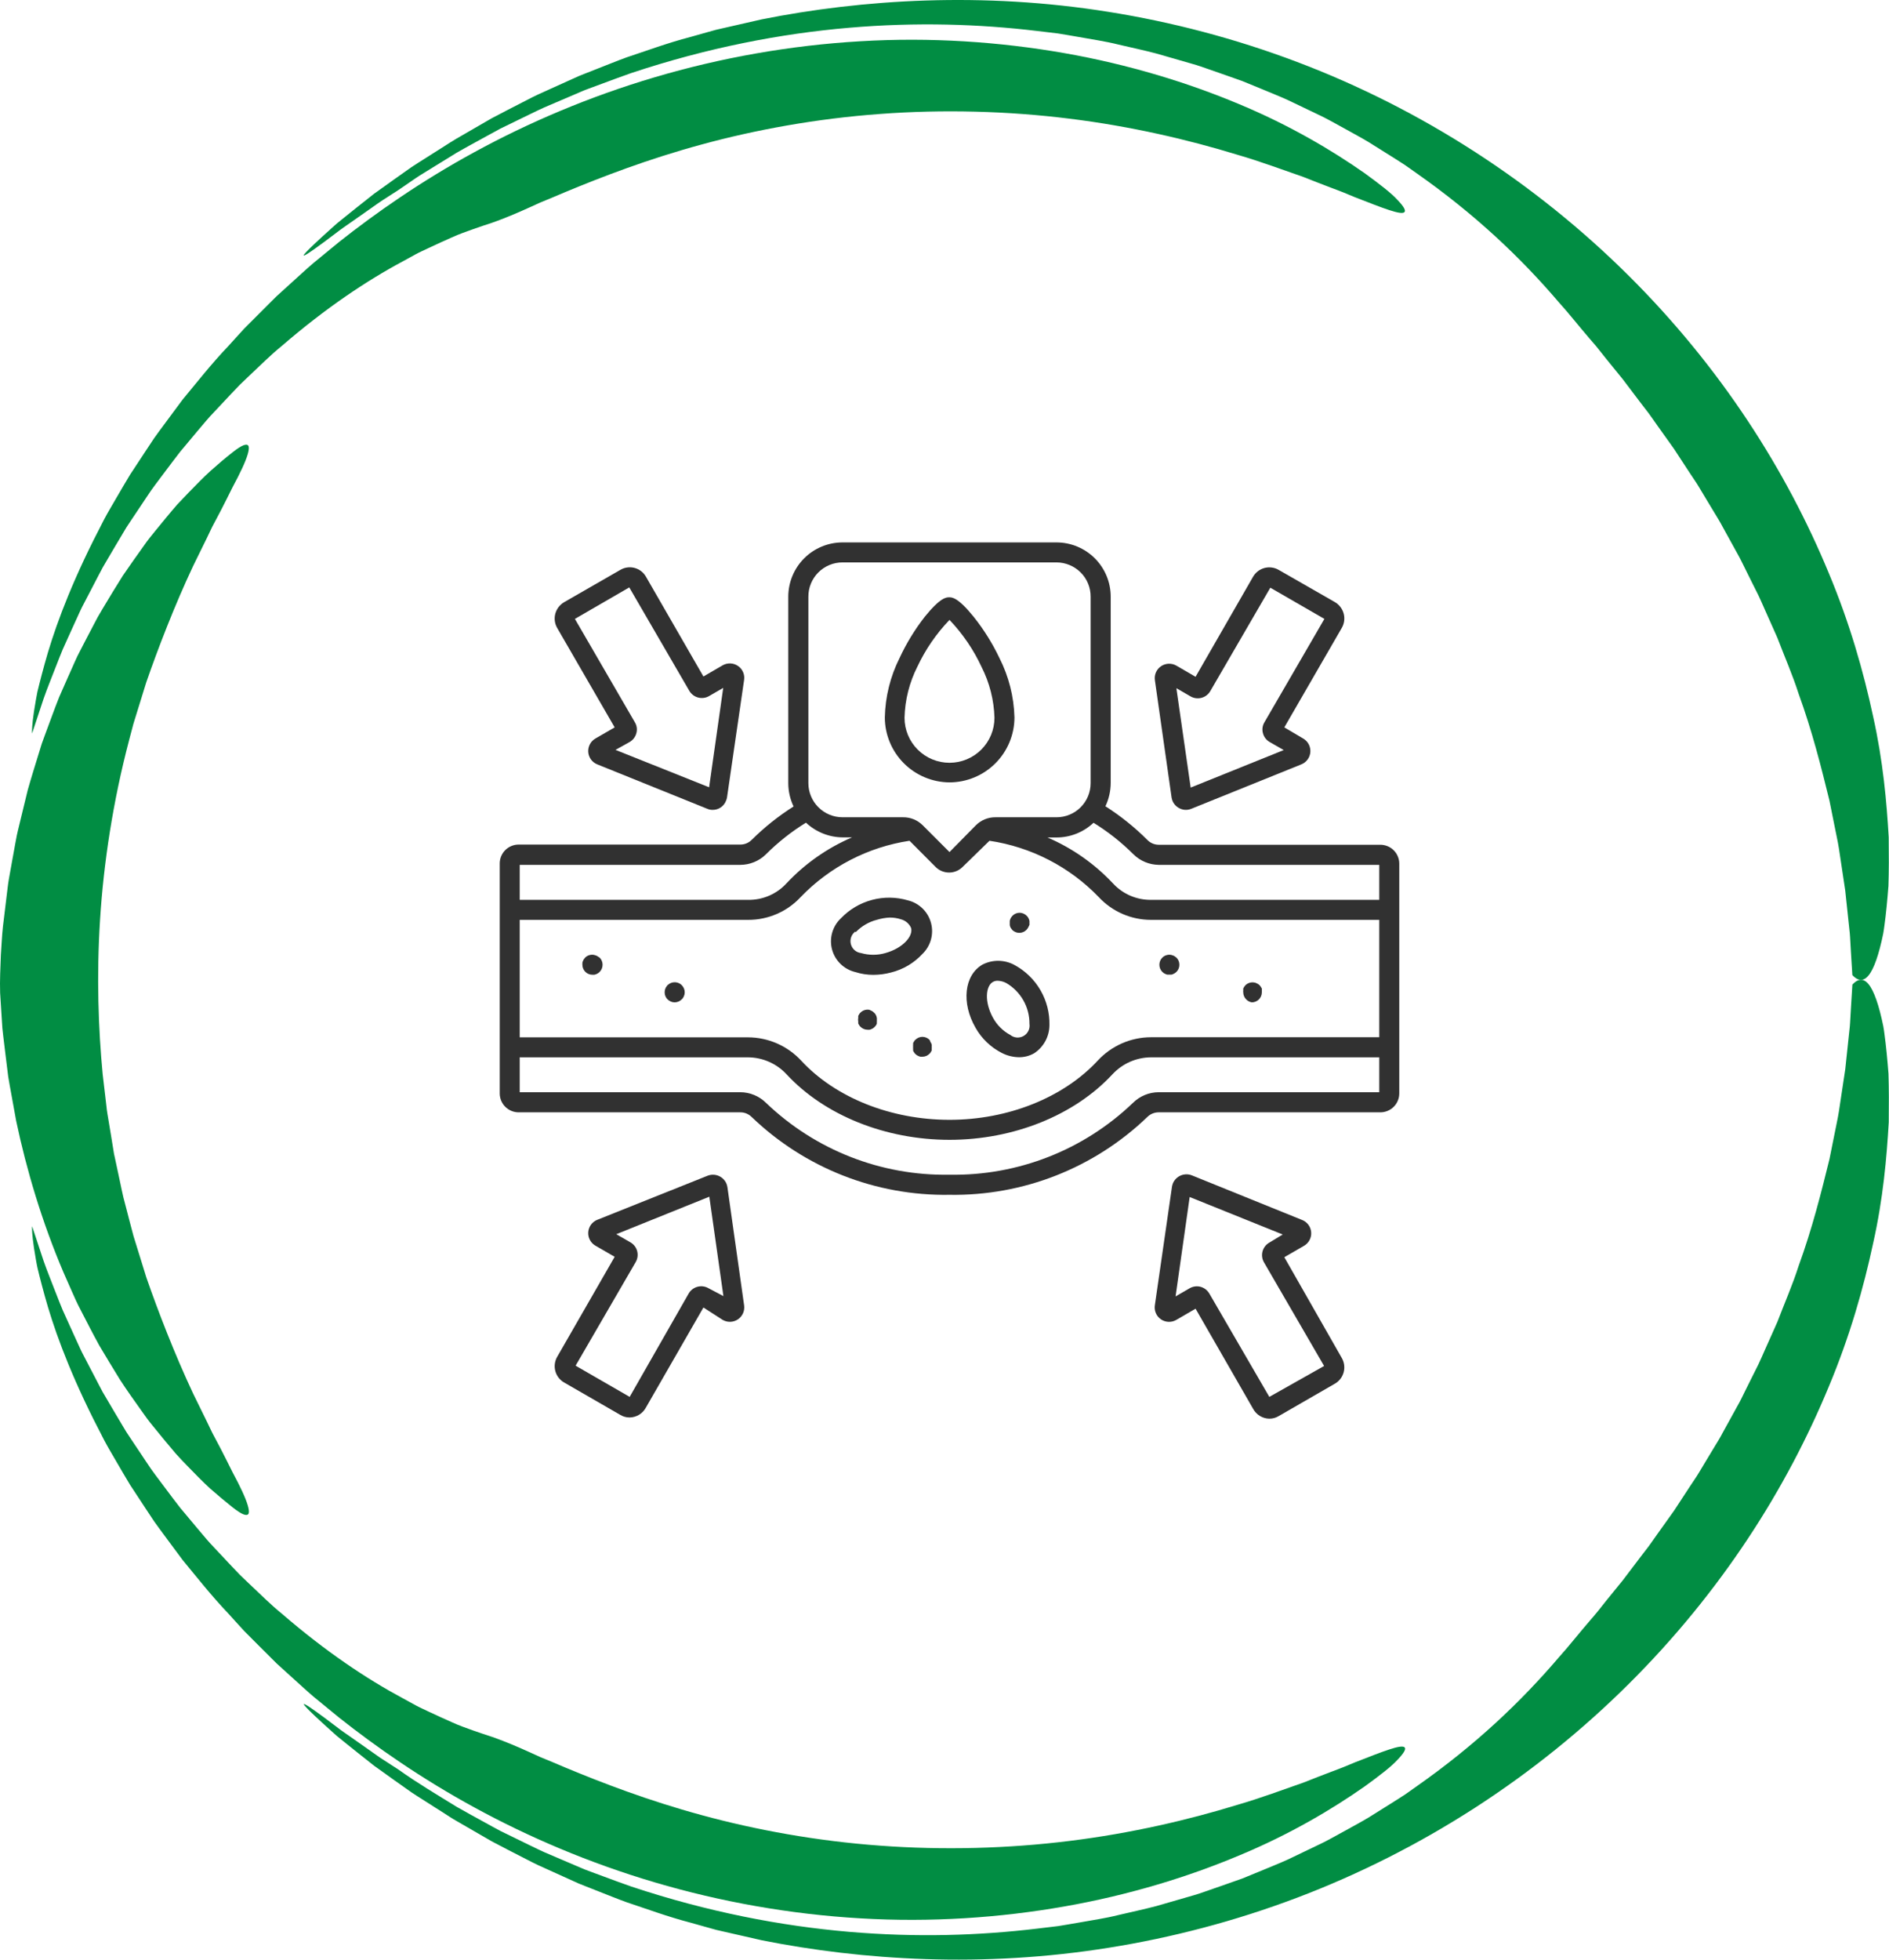 <svg xmlns="http://www.w3.org/2000/svg" fill="none" viewBox="0 0 189 196" height="196" width="189">
<g clip-path="url(#clip0_87_3509)">
<path fill="#018D43" d="M44.483 14.609C44.483 14.609 45.196 14.123 46.603 13.328C47.301 12.923 48.166 12.427 49.178 11.839C50.208 11.287 51.411 10.681 52.748 9.991C53.086 9.823 53.422 9.636 53.785 9.474C54.145 9.309 54.515 9.143 54.892 8.971C55.651 8.63 56.441 8.271 57.27 7.898C57.478 7.806 57.686 7.711 57.894 7.616C58.109 7.532 58.325 7.444 58.543 7.356C58.981 7.183 59.429 7.007 59.884 6.828C60.797 6.476 61.732 6.085 62.716 5.73C64.702 5.075 66.79 4.294 69.062 3.703C69.626 3.544 70.198 3.382 70.776 3.22C71.066 3.14 71.355 3.059 71.648 2.978C71.944 2.911 72.24 2.84 72.54 2.774C73.74 2.499 74.967 2.221 76.216 1.936C86.276 -0.07 98.358 -0.834 110.933 1.19C117.208 2.189 123.582 3.85 129.78 6.198C135.978 8.538 141.992 11.586 147.583 15.2C153.177 18.811 158.352 22.998 162.938 27.556C167.527 32.113 171.527 37.04 174.868 42.087C178.212 47.133 180.896 52.293 182.967 57.3C185.065 62.301 186.455 67.186 187.411 71.655C188.409 76.121 188.769 80.232 188.97 83.748C188.991 85.518 188.991 87.144 188.942 88.608C188.833 90.082 188.702 91.395 188.547 92.538C188.505 92.824 188.473 93.098 188.423 93.365C188.367 93.629 188.311 93.883 188.258 94.129C188.145 94.615 188.028 95.058 187.908 95.456C187.669 96.251 187.415 96.867 187.143 97.293C186.603 98.145 186.004 98.243 185.333 97.522C185.333 97.522 185.284 96.712 185.192 95.248C185.171 94.882 185.146 94.478 185.122 94.031C185.108 93.809 185.101 93.577 185.076 93.337C185.051 93.098 185.023 92.848 184.995 92.588C184.885 91.557 184.762 90.381 184.624 89.083C184.43 87.795 184.215 86.383 183.99 84.87C183.873 84.114 183.69 83.343 183.538 82.544C183.379 81.745 183.213 80.925 183.044 80.084C182.226 76.751 181.309 73.098 179.958 69.392C179.358 67.513 178.547 65.666 177.82 63.762C177.404 62.829 176.988 61.893 176.568 60.95C176.356 60.482 176.159 60.003 175.933 59.539L175.238 58.152L174.547 56.758C174.314 56.294 174.095 55.826 173.834 55.375C173.333 54.468 172.832 53.559 172.335 52.655C172.095 52.198 171.823 51.758 171.555 51.318C171.287 50.878 171.023 50.438 170.758 49.998C170.494 49.558 170.229 49.118 169.968 48.682C169.707 48.245 169.411 47.83 169.135 47.408C168.582 46.56 168.028 45.719 167.485 44.888C166.906 44.079 166.335 43.276 165.77 42.484C165.488 42.09 165.216 41.686 164.931 41.302C164.638 40.922 164.349 40.545 164.059 40.169C163.488 39.412 162.927 38.67 162.373 37.941C161.795 37.23 161.23 36.537 160.677 35.854C160.402 35.509 160.133 35.168 159.865 34.834C159.601 34.492 159.312 34.186 159.043 33.866C157.95 32.602 156.973 31.339 155.978 30.248C152.133 25.744 147.572 21.418 141.692 17.297C141.325 17.037 140.955 16.776 140.581 16.513C140.2 16.259 139.808 16.02 139.42 15.77C138.634 15.277 137.833 14.774 137.018 14.264C136.196 13.761 135.329 13.31 134.461 12.821C133.586 12.346 132.701 11.829 131.762 11.399C130.828 10.952 129.872 10.495 128.902 10.03C127.921 9.58 126.898 9.186 125.864 8.749C125.346 8.534 124.82 8.32 124.291 8.105C123.751 7.915 123.208 7.722 122.658 7.528C122.108 7.334 121.55 7.141 120.986 6.944C120.422 6.75 119.854 6.539 119.268 6.381C118.097 6.043 116.901 5.698 115.684 5.35C114.457 5.026 113.19 4.758 111.899 4.456C110.612 4.132 109.275 3.942 107.917 3.696C107.236 3.579 106.548 3.456 105.853 3.347C105.155 3.263 104.446 3.178 103.733 3.094C98.015 2.411 91.743 2.193 84.939 2.777C78.142 3.361 70.822 4.758 63.171 7.303C62.219 7.63 61.27 7.996 60.303 8.348C59.82 8.527 59.337 8.707 58.85 8.886C58.36 9.059 57.887 9.284 57.404 9.485C56.437 9.896 55.464 10.315 54.48 10.734C53.506 11.174 52.54 11.667 51.556 12.138C51.065 12.377 50.571 12.62 50.074 12.86C49.587 13.117 49.104 13.387 48.614 13.655C47.64 14.197 46.645 14.725 45.661 15.295C44.695 15.89 43.714 16.491 42.73 17.1C42.483 17.252 42.236 17.407 41.989 17.558C41.742 17.713 41.506 17.885 41.262 18.047C40.779 18.378 40.296 18.709 39.806 19.043C39.806 19.043 39.417 19.293 38.8 19.69C38.172 20.074 37.35 20.665 36.451 21.299C35.999 21.616 35.53 21.946 35.058 22.274C34.589 22.604 34.109 22.925 33.678 23.266C32.804 23.931 31.992 24.533 31.396 24.952C30.204 25.793 29.855 25.909 31.52 24.339C31.936 23.949 32.479 23.449 33.167 22.833C33.34 22.678 33.52 22.516 33.71 22.348C33.908 22.186 34.116 22.02 34.331 21.844C34.768 21.496 35.241 21.116 35.756 20.701C36.275 20.292 36.836 19.849 37.439 19.37C38.063 18.923 38.737 18.445 39.453 17.931C39.813 17.674 40.187 17.41 40.571 17.139C40.956 16.864 41.351 16.583 41.777 16.323C42.631 15.788 43.531 15.214 44.483 14.609Z"></path>
<path fill="#018D43" d="M22.85 34.608C22.85 34.608 23.096 34.334 23.566 33.817C23.802 33.56 24.091 33.239 24.437 32.863C24.797 32.501 25.213 32.085 25.679 31.617C26.148 31.149 26.666 30.632 27.234 30.065C27.375 29.924 27.52 29.78 27.668 29.632C27.823 29.491 27.979 29.347 28.141 29.203C28.462 28.911 28.797 28.608 29.142 28.295C29.837 27.672 30.564 26.989 31.365 26.303C32.18 25.634 33.04 24.927 33.943 24.188C37.605 21.292 42.148 18.11 47.485 15.207C52.812 12.297 58.928 9.668 65.5 7.729C72.068 5.782 79.084 4.53 86.075 4.128C93.067 3.706 100.026 4.178 106.478 5.311C112.933 6.444 118.877 8.274 123.964 10.41C129.064 12.532 133.276 15.042 136.511 17.304C138.112 18.469 139.216 19.325 139.837 20.011C140.472 20.672 140.677 21.063 140.518 21.218C140.19 21.538 138.44 20.848 135.541 19.715C135.181 19.567 134.807 19.409 134.412 19.247C134.02 19.082 133.597 18.941 133.167 18.772C132.302 18.445 131.378 18.086 130.398 17.695C128.401 17.009 126.196 16.171 123.745 15.46C118.87 13.968 113.145 12.627 107.014 11.871C100.891 11.104 94.365 10.924 88.04 11.399C81.712 11.86 75.595 12.979 70.209 14.45C64.816 15.911 60.163 17.713 56.572 19.205C55.676 19.588 54.84 19.937 54.071 20.25C53.316 20.591 52.632 20.908 52.014 21.176C50.783 21.71 49.831 22.07 49.249 22.274C48.656 22.464 48.021 22.678 47.344 22.918C46.67 23.164 45.937 23.407 45.203 23.748C44.462 24.075 43.676 24.431 42.85 24.822C42.441 25.019 42.004 25.205 41.584 25.437C41.16 25.67 40.73 25.905 40.286 26.148C36.705 28.066 32.61 30.787 28.208 34.587C27.072 35.506 26.014 36.576 24.864 37.653C24.578 37.924 24.292 38.198 24.003 38.476C23.721 38.761 23.449 39.057 23.167 39.352C22.606 39.947 22.038 40.553 21.46 41.168C20.867 41.777 20.324 42.442 19.759 43.111C19.195 43.783 18.624 44.469 18.042 45.163C17.481 45.873 16.938 46.62 16.37 47.366C15.816 48.122 15.213 48.868 14.691 49.685C14.151 50.491 13.604 51.311 13.047 52.145C12.909 52.352 12.768 52.564 12.631 52.775C12.5 52.993 12.373 53.208 12.243 53.426C11.982 53.862 11.72 54.306 11.456 54.749C11.191 55.196 10.927 55.643 10.662 56.097C10.528 56.322 10.398 56.551 10.264 56.78C10.14 57.015 10.017 57.248 9.893 57.483C9.399 58.43 8.899 59.391 8.391 60.366C8.126 60.851 7.907 61.358 7.675 61.865C7.442 62.372 7.209 62.886 6.976 63.399C6.743 63.917 6.507 64.438 6.271 64.962C6.045 65.49 5.844 66.032 5.629 66.574C5.212 67.661 4.754 68.756 4.359 69.889C3.981 71.029 3.6 72.183 3.212 73.355C3.212 73.355 3.166 73.074 3.279 72.06C3.336 71.553 3.438 70.86 3.604 69.927C3.646 69.695 3.689 69.445 3.745 69.181C3.808 68.921 3.879 68.643 3.95 68.351C4.098 67.763 4.271 67.112 4.472 66.384C5.269 63.477 6.669 59.419 9.35 54.038C9.692 53.37 10.045 52.676 10.415 51.955C10.789 51.24 11.227 50.529 11.657 49.776C12.094 49.03 12.539 48.256 13.019 47.468C13.527 46.697 14.049 45.898 14.592 45.078C14.864 44.67 15.142 44.251 15.421 43.829C15.71 43.41 16.024 43.002 16.331 42.58C16.955 41.738 17.597 40.873 18.26 39.979C19.682 38.269 21.128 36.41 22.85 34.608Z"></path>
<path fill="#018D43" d="M39.83 176.96C41.753 178.333 43.749 179.512 45.682 180.705C46.667 181.272 47.658 181.803 48.631 182.341C49.122 182.609 49.601 182.88 50.092 183.137C50.586 183.38 51.079 183.619 51.57 183.858C52.554 184.33 53.517 184.822 54.49 185.262C55.475 185.681 56.448 186.1 57.415 186.512C57.901 186.709 58.371 186.937 58.861 187.11C59.348 187.289 59.831 187.469 60.314 187.648C61.281 188 62.23 188.366 63.182 188.69C70.829 191.231 78.149 192.628 84.943 193.212C91.744 193.796 98.016 193.578 103.733 192.896C104.45 192.811 105.155 192.727 105.853 192.642C106.552 192.533 107.236 192.41 107.917 192.294C109.275 192.047 110.612 191.861 111.899 191.534C113.19 191.231 114.457 190.963 115.684 190.64C116.905 190.288 118.097 189.943 119.268 189.605C119.854 189.447 120.422 189.236 120.986 189.042C121.551 188.845 122.108 188.651 122.658 188.458C123.208 188.264 123.755 188.071 124.295 187.881C124.824 187.662 125.35 187.448 125.868 187.237C126.902 186.8 127.928 186.406 128.909 185.956C129.879 185.491 130.835 185.034 131.769 184.583C132.711 184.154 133.593 183.636 134.472 183.161C135.343 182.672 136.211 182.222 137.032 181.718C137.847 181.208 138.648 180.705 139.435 180.212C139.826 179.962 140.218 179.723 140.595 179.47C140.969 179.206 141.339 178.945 141.706 178.685C147.587 174.56 152.151 170.232 155.992 165.731C156.984 164.636 157.961 163.373 159.054 162.113C159.322 161.793 159.612 161.483 159.873 161.145C160.141 160.811 160.409 160.469 160.684 160.124C161.238 159.445 161.802 158.748 162.377 158.041C162.927 157.313 163.492 156.57 164.063 155.817C164.352 155.444 164.642 155.064 164.934 154.684C165.22 154.297 165.488 153.895 165.774 153.501C166.338 152.709 166.91 151.911 167.488 151.101C168.032 150.271 168.585 149.43 169.139 148.581C169.414 148.156 169.711 147.744 169.972 147.307C170.233 146.871 170.497 146.431 170.762 145.991C171.026 145.551 171.294 145.115 171.559 144.672C171.827 144.232 172.102 143.795 172.339 143.334C172.836 142.43 173.337 141.522 173.838 140.614C174.099 140.167 174.321 139.695 174.55 139.231L175.242 137.837L175.937 136.451C176.162 135.986 176.36 135.507 176.571 135.039C176.991 134.1 177.407 133.16 177.824 132.231C178.55 130.327 179.365 128.48 179.961 126.6C181.312 122.898 182.229 119.242 183.048 115.912C183.217 115.071 183.379 114.251 183.542 113.452C183.693 112.654 183.877 111.883 183.993 111.126C184.222 109.613 184.434 108.202 184.628 106.914C184.766 105.615 184.889 104.44 184.998 103.409C185.027 103.152 185.055 102.902 185.08 102.659C185.104 102.42 185.108 102.187 185.125 101.966C185.15 101.522 185.175 101.114 185.196 100.748C185.288 99.284 185.337 98.475 185.337 98.475C186.004 97.757 186.607 97.852 187.147 98.703C187.415 99.129 187.672 99.745 187.912 100.54C188.032 100.938 188.148 101.382 188.261 101.867C188.314 102.11 188.371 102.367 188.427 102.631C188.48 102.895 188.512 103.169 188.551 103.458C188.706 104.602 188.836 105.914 188.946 107.385C188.995 108.853 188.992 110.475 188.974 112.245C188.773 115.761 188.417 119.872 187.415 124.337C186.459 128.807 185.069 133.692 182.974 138.689C180.903 143.697 178.219 148.856 174.875 153.902C171.534 158.949 167.538 163.876 162.948 168.433C158.363 172.994 153.192 177.179 147.594 180.793C141.999 184.407 135.988 187.451 129.791 189.795C123.593 192.142 117.222 193.804 110.947 194.803C98.372 196.827 86.29 196.066 76.23 194.06C74.978 193.775 73.75 193.494 72.554 193.223C72.255 193.152 71.958 193.086 71.662 193.019C71.369 192.938 71.08 192.857 70.791 192.776C70.212 192.614 69.641 192.452 69.076 192.294C66.805 191.703 64.72 190.925 62.73 190.267C61.746 189.915 60.812 189.524 59.898 189.172C59.443 188.993 58.995 188.817 58.558 188.644C58.339 188.556 58.12 188.472 57.908 188.384C57.697 188.289 57.489 188.194 57.284 188.102C56.459 187.729 55.665 187.37 54.91 187.029C54.533 186.857 54.162 186.688 53.803 186.526C53.439 186.364 53.104 186.174 52.766 186.008C51.429 185.319 50.226 184.713 49.196 184.161C48.183 183.577 47.319 183.077 46.621 182.672C45.926 182.264 45.379 181.965 45.03 181.736C44.677 181.511 44.497 181.391 44.497 181.391C43.545 180.786 42.645 180.212 41.799 179.674C41.372 179.41 40.973 179.132 40.589 178.854C40.204 178.579 39.83 178.315 39.471 178.062C38.751 177.548 38.081 177.07 37.453 176.619C36.85 176.141 36.289 175.701 35.77 175.289C35.255 174.877 34.779 174.493 34.345 174.145C34.127 173.969 33.922 173.8 33.724 173.642C33.534 173.473 33.354 173.311 33.181 173.156C32.493 172.54 31.95 172.041 31.534 171.65C29.869 170.08 30.218 170.197 31.414 171.038C32.014 171.46 32.821 172.062 33.7 172.73C34.13 173.072 34.61 173.392 35.083 173.723C35.552 174.054 36.024 174.384 36.476 174.701C36.927 175.018 37.358 175.324 37.753 175.602C38.144 175.887 38.522 176.105 38.829 176.313C39.442 176.707 39.83 176.96 39.83 176.96Z"></path>
<path fill="#018D43" d="M49.259 173.723C49.841 173.927 50.794 174.286 52.028 174.821C52.645 175.088 53.33 175.405 54.085 175.747C54.854 176.06 55.693 176.408 56.586 176.792C60.176 178.284 64.829 180.086 70.223 181.546C75.609 183.017 81.729 184.136 88.057 184.594C94.382 185.065 100.908 184.886 107.031 184.119C113.162 183.362 118.891 182.021 123.762 180.526C126.214 179.815 128.418 178.977 130.415 178.287C131.395 177.897 132.32 177.538 133.184 177.211C133.614 177.042 134.037 176.901 134.429 176.735C134.821 176.57 135.198 176.415 135.558 176.267C138.457 175.134 140.207 174.444 140.535 174.765C140.697 174.92 140.489 175.31 139.858 175.972C139.237 176.658 138.136 177.517 136.531 178.678C133.3 180.941 129.092 183.454 123.988 185.572C118.901 187.712 112.961 189.542 106.502 190.675C100.051 191.812 93.095 192.283 86.1 191.865C79.105 191.463 72.089 190.214 65.521 188.268C58.945 186.332 52.832 183.704 47.502 180.793C42.165 177.89 37.619 174.708 33.957 171.812C33.054 171.073 32.193 170.366 31.375 169.697C30.571 169.014 29.848 168.328 29.149 167.705C28.803 167.392 28.468 167.089 28.147 166.797C27.985 166.649 27.83 166.509 27.675 166.368C27.527 166.22 27.382 166.076 27.241 165.935C26.673 165.368 26.154 164.851 25.685 164.383C25.22 163.915 24.803 163.5 24.444 163.137C24.101 162.761 23.809 162.44 23.572 162.183C23.103 161.666 22.856 161.392 22.856 161.392C21.135 159.586 19.685 157.732 18.267 156.018C17.604 155.124 16.962 154.258 16.337 153.417C16.031 152.995 15.717 152.583 15.428 152.168C15.145 151.745 14.87 151.327 14.598 150.918C14.059 150.095 13.533 149.3 13.025 148.525C12.542 147.737 12.101 146.963 11.664 146.217C11.233 145.467 10.796 144.753 10.422 144.038C10.055 143.32 9.699 142.627 9.357 141.955C6.672 136.571 5.276 132.516 4.478 129.613C4.277 128.885 4.104 128.233 3.956 127.646C3.882 127.354 3.815 127.076 3.752 126.815C3.692 126.555 3.653 126.305 3.607 126.069C3.441 125.137 3.342 124.447 3.283 123.94C3.166 122.926 3.215 122.648 3.215 122.648C3.603 123.82 3.984 124.975 4.362 126.115C4.761 127.248 5.216 128.343 5.632 129.43C5.847 129.972 6.048 130.514 6.277 131.042C6.514 131.566 6.75 132.087 6.983 132.601C7.216 133.115 7.448 133.628 7.681 134.135C7.914 134.642 8.133 135.149 8.397 135.634C8.905 136.609 9.406 137.57 9.9 138.517C10.023 138.752 10.147 138.988 10.27 139.22C10.404 139.449 10.538 139.678 10.672 139.903C10.941 140.354 11.205 140.804 11.466 141.251C11.731 141.695 11.992 142.134 12.253 142.574C12.383 142.793 12.514 143.011 12.644 143.225C12.785 143.437 12.923 143.644 13.061 143.855C13.618 144.689 14.165 145.506 14.704 146.315C15.226 147.132 15.83 147.878 16.383 148.634C16.951 149.384 17.491 150.127 18.055 150.837C18.637 151.531 19.209 152.217 19.773 152.889C20.338 153.558 20.881 154.223 21.474 154.832C22.052 155.448 22.62 156.053 23.181 156.648C23.463 156.943 23.735 157.239 24.017 157.524C24.306 157.802 24.592 158.077 24.878 158.348C26.027 159.424 27.086 160.494 28.221 161.413C32.624 165.214 36.719 167.934 40.299 169.852C40.744 170.095 41.178 170.33 41.597 170.563C42.017 170.792 42.455 170.978 42.864 171.179C43.693 171.566 44.476 171.925 45.217 172.252C45.947 172.593 46.688 172.836 47.358 173.083C48.032 173.318 48.663 173.533 49.259 173.723Z"></path>
<path fill="#018D43" d="M23.262 45.243C23.756 44.852 24.13 44.616 24.391 44.521C24.662 44.43 24.818 44.476 24.874 44.634C24.98 44.944 24.74 45.746 24.218 46.858C23.96 47.414 23.636 48.055 23.255 48.755C22.899 49.469 22.511 50.261 22.077 51.095C21.858 51.511 21.632 51.936 21.399 52.376C21.16 52.809 20.959 53.281 20.729 53.745C20.274 54.674 19.802 55.639 19.318 56.62C17.456 60.576 15.791 64.905 14.63 68.255C14.105 69.948 13.66 71.38 13.35 72.39C13.082 73.411 12.923 74.005 12.923 74.005C11.315 80.111 10.373 86.245 10.013 91.964C9.646 97.683 9.847 102.976 10.274 107.442C10.405 108.557 10.531 109.624 10.648 110.634C10.694 111.14 10.789 111.63 10.867 112.105C10.944 112.58 11.022 113.041 11.096 113.488C11.17 113.935 11.241 114.367 11.307 114.783C11.343 114.99 11.374 115.195 11.406 115.395C11.449 115.592 11.491 115.789 11.533 115.979C11.695 116.743 11.847 117.443 11.981 118.073C12.119 118.703 12.225 119.27 12.345 119.755C12.472 120.238 12.581 120.649 12.666 120.984C12.838 121.649 12.93 122.004 12.93 122.004C12.93 122.004 13.085 122.599 13.357 123.62C13.671 124.63 14.115 126.062 14.637 127.751C15.798 131.098 17.466 135.427 19.325 139.382C19.805 140.364 20.281 141.328 20.736 142.257C20.969 142.722 21.167 143.193 21.41 143.626C21.643 144.066 21.869 144.492 22.087 144.907C22.521 145.738 22.909 146.53 23.265 147.244C23.643 147.944 23.968 148.581 24.225 149.137C24.744 150.25 24.987 151.052 24.881 151.362C24.825 151.52 24.666 151.562 24.394 151.474C24.13 151.379 23.759 151.143 23.265 150.753C22.542 150.179 21.791 149.549 21.015 148.87C20.26 148.177 19.519 147.41 18.74 146.611C18.355 146.206 17.953 145.801 17.572 145.368C17.202 144.928 16.824 144.478 16.443 144.024C16.066 143.563 15.685 143.095 15.297 142.62C15.107 142.381 14.905 142.145 14.726 141.895C14.546 141.645 14.362 141.392 14.182 141.138C13.463 140.118 12.704 139.076 11.999 137.982C11.315 136.876 10.63 135.74 9.942 134.585C9.297 133.414 8.683 132.21 8.059 130.999C7.734 130.398 7.463 129.775 7.187 129.152L6.359 127.276C4.21 122.244 2.644 116.986 1.621 112.122C1.399 110.898 1.184 109.708 0.972 108.554C0.923 108.265 0.866 107.98 0.824 107.695C0.789 107.41 0.753 107.125 0.718 106.847C0.648 106.284 0.581 105.735 0.514 105.193C0.45 104.651 0.387 104.123 0.323 103.609C0.295 103.352 0.26 103.095 0.238 102.842C0.221 102.589 0.203 102.339 0.189 102.092C0.126 101.107 0.066 100.174 0.013 99.305C-0.03 98.038 0.044 96.775 0.087 95.508C0.154 94.611 0.185 93.657 0.295 92.661C0.415 91.665 0.542 90.623 0.672 89.539C0.746 88.997 0.792 88.445 0.894 87.889C0.993 87.333 1.096 86.766 1.198 86.192C1.304 85.619 1.409 85.038 1.515 84.447C1.568 84.151 1.625 83.856 1.681 83.56C1.741 83.264 1.819 82.965 1.889 82.666C2.178 81.477 2.475 80.256 2.775 79.017C3.12 77.789 3.512 76.553 3.893 75.308C3.988 74.998 4.087 74.685 4.182 74.371C4.288 74.062 4.408 73.752 4.521 73.442C4.75 72.826 4.979 72.204 5.209 71.584C5.445 70.965 5.664 70.342 5.918 69.726C6.186 69.117 6.454 68.508 6.722 67.9L7.533 66.08C7.664 65.778 7.812 65.478 7.967 65.186L8.422 64.303C8.725 63.719 9.032 63.135 9.336 62.554L9.794 61.688C9.953 61.403 10.126 61.125 10.288 60.847C10.958 59.731 11.618 58.633 12.292 57.571C13.008 56.529 13.724 55.512 14.429 54.53C14.771 54.034 15.156 53.566 15.53 53.105C15.904 52.647 16.274 52.197 16.641 51.75C17.011 51.306 17.371 50.873 17.738 50.455C18.122 50.05 18.503 49.652 18.877 49.258C19.636 48.487 20.348 47.741 21.089 47.073C21.83 46.411 22.556 45.799 23.262 45.243Z"></path>
</g>
<path fill="#313131" d="M85.57 97.22C86.155 97.407 86.766 97.502 87.38 97.5C87.985 97.498 88.586 97.417 89.17 97.26C90.363 96.961 91.444 96.322 92.28 95.42C92.691 95.027 92.988 94.531 93.141 93.984C93.295 93.436 93.298 92.858 93.15 92.309C93.003 91.76 92.711 91.26 92.305 90.863C91.898 90.466 91.392 90.185 90.84 90.05C89.664 89.706 88.416 89.692 87.233 90.009C86.049 90.327 84.976 90.963 84.13 91.85C83.716 92.242 83.416 92.738 83.261 93.286C83.106 93.834 83.102 94.414 83.249 94.964C83.397 95.515 83.691 96.015 84.099 96.412C84.508 96.809 85.016 97.088 85.57 97.22ZM85.63 93.22C86.209 92.621 86.943 92.195 87.75 91.99C88.156 91.866 88.576 91.792 89 91.77C89.394 91.765 89.786 91.826 90.16 91.95C90.382 92.01 90.587 92.12 90.76 92.27C90.933 92.421 91.07 92.609 91.16 92.82C91.37 93.62 90.37 94.82 88.59 95.32C87.793 95.551 86.947 95.551 86.15 95.32C85.912 95.292 85.689 95.193 85.507 95.036C85.326 94.879 85.196 94.672 85.134 94.441C85.071 94.21 85.08 93.965 85.157 93.739C85.235 93.512 85.379 93.314 85.57 93.17L85.63 93.22Z"></path>
<path fill="#313131" d="M100.23 105.31C100.769 105.587 101.365 105.734 101.97 105.74C102.492 105.742 103.006 105.607 103.46 105.35C103.93 105.044 104.317 104.626 104.586 104.134C104.854 103.642 104.997 103.091 105 102.53C105.027 101.308 104.718 100.102 104.106 99.044C103.494 97.986 102.603 97.116 101.53 96.53C101.036 96.254 100.482 96.106 99.916 96.097C99.351 96.088 98.792 96.22 98.29 96.48C96.47 97.54 96.17 100.31 97.61 102.8C98.219 103.875 99.13 104.748 100.23 105.31ZM99.34 98.21C99.49 98.126 99.659 98.085 99.83 98.09C100.127 98.103 100.417 98.181 100.68 98.32C101.392 98.736 101.981 99.332 102.389 100.048C102.796 100.764 103.007 101.576 103 102.4C103.037 102.637 103.001 102.879 102.897 103.095C102.794 103.312 102.627 103.491 102.42 103.611C102.212 103.731 101.973 103.786 101.734 103.768C101.495 103.75 101.267 103.66 101.08 103.51C100.348 103.117 99.747 102.52 99.35 101.79C98.47 100.19 98.62 98.62 99.34 98.21Z"></path>
<path fill="#313131" d="M101.07 92.68C101.09 92.742 101.12 92.799 101.16 92.85L101.28 93.01C101.373 93.103 101.484 93.176 101.606 93.226C101.728 93.276 101.858 93.301 101.99 93.3C102.122 93.299 102.253 93.273 102.375 93.221C102.497 93.17 102.607 93.094 102.7 93C102.749 92.951 102.792 92.898 102.83 92.84L102.92 92.67L103 92.5C103.004 92.433 103.004 92.367 103 92.3C103.005 92.234 103.005 92.167 103 92.1L102.94 91.91L102.85 91.74C102.812 91.686 102.769 91.635 102.72 91.59C102.627 91.496 102.517 91.42 102.395 91.369C102.273 91.317 102.142 91.291 102.01 91.29C101.878 91.291 101.747 91.317 101.625 91.369C101.503 91.42 101.393 91.496 101.3 91.59L101.18 91.74C101.142 91.792 101.112 91.85 101.09 91.91C101.062 91.971 101.042 92.034 101.03 92.1C101.025 92.167 101.025 92.234 101.03 92.3C101.026 92.367 101.026 92.433 101.03 92.5C101.035 92.562 101.048 92.622 101.07 92.68Z"></path>
<path fill="#313131" d="M93.18 104.36C93.152 104.3 93.119 104.243 93.08 104.19C93.069 104.121 93.041 104.056 93 104C92.907 103.905 92.797 103.83 92.675 103.779C92.553 103.727 92.422 103.701 92.29 103.7C92.157 103.701 92.027 103.727 91.905 103.779C91.783 103.83 91.672 103.905 91.58 104C91.529 104.041 91.488 104.092 91.46 104.15C91.421 104.203 91.387 104.26 91.36 104.32C91.354 104.383 91.354 104.447 91.36 104.51C91.35 104.573 91.35 104.637 91.36 104.7C91.35 104.766 91.35 104.834 91.36 104.9C91.355 104.963 91.355 105.027 91.36 105.09C91.387 105.15 91.421 105.207 91.46 105.26C91.491 105.316 91.532 105.367 91.58 105.41L91.73 105.54L91.91 105.63C91.968 105.654 92.028 105.674 92.09 105.69H92.29C92.422 105.689 92.553 105.663 92.675 105.611C92.797 105.56 92.907 105.484 93 105.39C93.048 105.347 93.089 105.296 93.12 105.24C93.159 105.187 93.192 105.13 93.22 105.07C93.224 105.007 93.224 104.943 93.22 104.88C93.23 104.814 93.23 104.746 93.22 104.68C93.23 104.617 93.23 104.553 93.22 104.49C93.209 104.446 93.196 104.402 93.18 104.36Z"></path>
<path fill="#313131" d="M116.44 97.33C116.497 97.366 116.557 97.396 116.62 97.42C116.677 97.449 116.737 97.469 116.8 97.48H117H117.2C117.263 97.469 117.323 97.449 117.38 97.42C117.44 97.396 117.497 97.366 117.55 97.33L117.71 97.2C117.803 97.106 117.876 96.996 117.926 96.874C117.976 96.752 118.001 96.621 118 96.49C118.001 96.358 117.976 96.228 117.926 96.106C117.876 95.984 117.803 95.873 117.71 95.78L117.55 95.66C117.499 95.62 117.441 95.59 117.38 95.57L117.2 95.51C117.038 95.476 116.87 95.483 116.711 95.53C116.552 95.577 116.407 95.663 116.29 95.78C116.197 95.873 116.124 95.984 116.074 96.106C116.024 96.228 115.999 96.358 116 96.49C115.999 96.621 116.024 96.752 116.074 96.874C116.124 96.996 116.197 97.106 116.29 97.2L116.44 97.33Z"></path>
<path fill="#313131" d="M125.25 100.25C125.515 100.25 125.77 100.145 125.957 99.957C126.145 99.769 126.25 99.515 126.25 99.25C126.255 99.187 126.255 99.123 126.25 99.06C126.255 98.997 126.255 98.933 126.25 98.87C126.189 98.752 126.115 98.641 126.03 98.54L125.88 98.42L125.7 98.33C125.64 98.299 125.576 98.279 125.51 98.27C125.349 98.238 125.183 98.246 125.026 98.293C124.869 98.34 124.726 98.425 124.61 98.54C124.561 98.589 124.518 98.642 124.48 98.7L124.39 98.87C124.385 98.933 124.385 98.997 124.39 99.06C124.38 99.123 124.38 99.187 124.39 99.25C124.391 99.382 124.417 99.513 124.469 99.635C124.52 99.757 124.596 99.867 124.69 99.96C124.841 100.114 125.037 100.216 125.25 100.25Z"></path>
<path fill="#313131" d="M68.43 98.86L68.34 98.69C68.302 98.632 68.259 98.579 68.21 98.53C68.094 98.415 67.951 98.33 67.794 98.283C67.637 98.236 67.471 98.228 67.31 98.26C67.244 98.269 67.18 98.29 67.12 98.32C67.059 98.34 67.001 98.37 66.95 98.41L66.79 98.53C66.745 98.579 66.705 98.633 66.67 98.69C66.631 98.741 66.6 98.799 66.58 98.86C66.551 98.92 66.531 98.984 66.52 99.05C66.495 99.179 66.495 99.311 66.52 99.44C66.531 99.506 66.551 99.57 66.58 99.63C66.6 99.691 66.631 99.749 66.67 99.8C66.702 99.856 66.743 99.907 66.79 99.95C66.883 100.044 66.993 100.12 67.115 100.171C67.237 100.223 67.368 100.249 67.5 100.25C67.632 100.249 67.763 100.223 67.885 100.171C68.007 100.12 68.118 100.044 68.21 99.95C68.261 99.907 68.305 99.856 68.34 99.8L68.43 99.63L68.49 99.44C68.516 99.311 68.516 99.179 68.49 99.05L68.43 98.86Z"></path>
<path fill="#313131" d="M59.81 95.66C59.759 95.62 59.701 95.59 59.64 95.57L59.45 95.51C59.288 95.476 59.12 95.483 58.961 95.53C58.802 95.577 58.657 95.663 58.54 95.78L58.42 95.94C58.38 95.991 58.35 96.049 58.33 96.11C58.301 96.17 58.281 96.234 58.27 96.3C58.265 96.363 58.265 96.427 58.27 96.49C58.27 96.755 58.375 97.01 58.563 97.197C58.75 97.385 59.005 97.49 59.27 97.49H59.47L59.66 97.43C59.719 97.406 59.776 97.376 59.83 97.34C59.892 97.3 59.949 97.253 60 97.2C60.093 97.106 60.166 96.996 60.216 96.874C60.265 96.752 60.291 96.621 60.29 96.49C60.291 96.358 60.265 96.228 60.216 96.106C60.166 95.984 60.093 95.873 60 95.78L59.81 95.66Z"></path>
<path fill="#313131" d="M87.68 101.61L87.59 101.44C87.555 101.383 87.511 101.333 87.46 101.29L87.31 101.16C87.255 101.12 87.194 101.09 87.13 101.07L87 101C86.837 100.967 86.668 100.976 86.509 101.025C86.35 101.074 86.206 101.161 86.09 101.28C86.039 101.32 85.998 101.372 85.97 101.43C85.931 101.483 85.897 101.54 85.87 101.6C85.865 101.663 85.865 101.727 85.87 101.79C85.844 101.919 85.844 102.051 85.87 102.18C85.865 102.243 85.865 102.307 85.87 102.37C85.897 102.43 85.931 102.487 85.97 102.54C86.002 102.596 86.042 102.647 86.09 102.69C86.182 102.784 86.293 102.86 86.415 102.911C86.537 102.963 86.668 102.989 86.8 102.99H87C87.062 102.979 87.123 102.959 87.18 102.93L87.36 102.84L87.51 102.71C87.558 102.664 87.602 102.614 87.64 102.56L87.73 102.39C87.734 102.327 87.734 102.263 87.73 102.2C87.74 102.134 87.74 102.066 87.73 102C87.74 101.937 87.74 101.873 87.73 101.81C87.718 101.742 87.702 101.675 87.68 101.61Z"></path>
<path fill="#313131" d="M61.5 72.75L59.58 73.86C59.344 73.994 59.151 74.192 59.023 74.431C58.895 74.67 58.837 74.941 58.855 75.212C58.874 75.482 58.969 75.742 59.129 75.961C59.289 76.18 59.508 76.35 59.76 76.45L70.76 80.89C70.93 80.965 71.114 81.002 71.3 81C71.59 81.003 71.873 80.918 72.113 80.755C72.352 80.592 72.536 80.36 72.64 80.09C72.688 79.985 72.722 79.874 72.74 79.76L74.45 68C74.49 67.732 74.453 67.458 74.343 67.21C74.234 66.962 74.055 66.751 73.83 66.6C73.604 66.448 73.34 66.362 73.067 66.353C72.795 66.345 72.525 66.413 72.29 66.55L70.38 67.66L64.63 57.68C64.508 57.465 64.344 57.276 64.148 57.125C63.952 56.974 63.727 56.863 63.488 56.8C63.249 56.736 62.999 56.721 62.754 56.756C62.509 56.79 62.273 56.873 62.06 57L56.44 60.23C56.008 60.484 55.692 60.897 55.56 61.38C55.496 61.619 55.48 61.869 55.513 62.114C55.545 62.359 55.626 62.596 55.75 62.81L61.5 72.75ZM62.96 58.75L68.96 69.08C69.055 69.247 69.183 69.394 69.336 69.512C69.488 69.629 69.663 69.715 69.849 69.764C70.035 69.814 70.229 69.826 70.42 69.799C70.611 69.773 70.794 69.708 70.96 69.61L72.36 68.8L70.95 78.74L61.58 75L63 74.21C63.331 74.017 63.572 73.7 63.67 73.33C63.721 73.148 63.733 72.957 63.708 72.769C63.682 72.582 63.618 72.402 63.52 72.24L57.52 61.9L62.96 58.75Z"></path>
<path fill="#313131" d="M117.22 79.76C117.24 79.872 117.27 79.983 117.31 80.09C117.381 80.267 117.487 80.428 117.621 80.563C117.755 80.699 117.914 80.806 118.09 80.88C118.269 80.96 118.463 81.001 118.66 81C118.845 80.997 119.028 80.96 119.2 80.89L130.2 76.45C130.452 76.35 130.671 76.18 130.831 75.961C130.991 75.742 131.086 75.482 131.105 75.212C131.123 74.941 131.065 74.671 130.937 74.431C130.809 74.192 130.616 73.994 130.38 73.86L128.5 72.75L134.25 62.8C134.374 62.586 134.455 62.349 134.487 62.104C134.52 61.859 134.504 61.609 134.44 61.37C134.308 60.887 133.992 60.474 133.56 60.22L127.94 57C127.726 56.875 127.49 56.794 127.244 56.761C126.999 56.728 126.75 56.744 126.511 56.808C126.272 56.872 126.048 56.983 125.852 57.135C125.656 57.286 125.492 57.475 125.37 57.69L119.62 67.69L117.71 66.58C117.474 66.443 117.205 66.375 116.933 66.384C116.66 66.392 116.396 66.478 116.17 66.63C115.944 66.781 115.766 66.992 115.657 67.24C115.547 67.488 115.51 67.762 115.55 68.03L117.22 79.76ZM119.1 69.64C119.265 69.738 119.449 69.803 119.64 69.829C119.831 69.856 120.025 69.844 120.211 69.795C120.397 69.745 120.572 69.659 120.724 69.542C120.877 69.424 121.005 69.278 121.1 69.11L127.1 58.78L132.51 61.9L126.51 72.24C126.412 72.402 126.348 72.582 126.322 72.77C126.297 72.957 126.309 73.148 126.36 73.33C126.407 73.514 126.491 73.687 126.606 73.838C126.721 73.989 126.865 74.116 127.03 74.21L128.44 75.02L119.13 78.77L117.7 68.83L119.1 69.64Z"></path>
<path fill="#313131" d="M72.78 118.73C72.759 118.618 72.729 118.507 72.69 118.4C72.543 118.045 72.263 117.761 71.91 117.61C71.557 117.458 71.158 117.451 70.8 117.59L59.76 122C59.508 122.1 59.289 122.27 59.129 122.489C58.969 122.708 58.874 122.968 58.855 123.238C58.836 123.509 58.894 123.78 59.023 124.019C59.151 124.258 59.344 124.456 59.58 124.59L61.5 125.7L55.75 135.7C55.626 135.914 55.546 136.15 55.514 136.395C55.481 136.64 55.498 136.889 55.562 137.128C55.626 137.367 55.736 137.591 55.887 137.786C56.038 137.982 56.226 138.147 56.44 138.27L62.06 141.51C62.343 141.683 62.668 141.773 63 141.77C63.336 141.764 63.665 141.669 63.951 141.493C64.238 141.317 64.472 141.067 64.63 140.77L70.38 130.77L72.29 132C72.524 132.139 72.793 132.209 73.065 132.202C73.337 132.194 73.602 132.11 73.828 131.958C74.054 131.806 74.233 131.593 74.343 131.344C74.453 131.095 74.49 130.819 74.45 130.55L72.78 118.73ZM70.9 128.85C70.734 128.752 70.55 128.687 70.36 128.661C70.169 128.634 69.975 128.646 69.789 128.696C69.602 128.745 69.428 128.831 69.275 128.948C69.123 129.066 68.995 129.213 68.9 129.38L63 139.71L57.59 136.59L63.59 126.25C63.69 126.085 63.756 125.902 63.784 125.712C63.812 125.521 63.801 125.327 63.753 125.14C63.704 124.954 63.619 124.779 63.502 124.626C63.384 124.473 63.237 124.345 63.07 124.25L61.66 123.44L70.97 119.69L72.38 129.63L70.9 128.85Z"></path>
<path fill="#313131" d="M128.5 125.74L130.42 124.63C130.667 124.5 130.872 124.301 131.008 124.057C131.145 123.813 131.207 123.535 131.188 123.256C131.169 122.977 131.069 122.71 130.901 122.487C130.732 122.264 130.503 122.095 130.24 122L119.24 117.55C118.881 117.411 118.483 117.418 118.13 117.57C117.776 117.721 117.496 118.005 117.35 118.36C117.31 118.467 117.28 118.578 117.26 118.69L115.55 130.52C115.503 130.792 115.535 131.071 115.642 131.325C115.749 131.579 115.927 131.797 116.155 131.953C116.382 132.109 116.65 132.196 116.926 132.205C117.201 132.213 117.473 132.142 117.71 132L119.62 130.89L125.37 140.89C125.527 141.187 125.762 141.437 126.048 141.613C126.335 141.789 126.664 141.884 127 141.89C127.331 141.893 127.657 141.802 127.94 141.63L133.56 138.39C133.774 138.267 133.962 138.102 134.113 137.906C134.263 137.71 134.374 137.487 134.438 137.248C134.502 137.009 134.518 136.76 134.486 136.515C134.454 136.27 134.374 136.034 134.25 135.82L128.5 125.74ZM127 139.71L121 129.38C120.873 129.158 120.689 128.974 120.468 128.845C120.247 128.717 119.996 128.65 119.74 128.65C119.487 128.654 119.239 128.723 119.02 128.85L117.62 129.66L119.03 119.72L128.34 123.47L127 124.28C126.832 124.375 126.685 124.503 126.568 124.656C126.451 124.809 126.365 124.984 126.317 125.17C126.268 125.357 126.258 125.551 126.286 125.742C126.314 125.932 126.38 126.115 126.48 126.28L132.48 136.62L127 139.71Z"></path>
<path fill="#313131" d="M95 78.25C96.723 78.247 98.375 77.562 99.593 76.343C100.811 75.125 101.497 73.473 101.5 71.75C101.445 69.687 100.933 67.661 100 65.82C99.298 64.345 98.429 62.956 97.41 61.68C95.84 59.74 95.25 59.74 94.97 59.74C94.69 59.74 94.1 59.74 92.53 61.68C91.531 62.959 90.683 64.348 90 65.82C89.077 67.664 88.575 69.689 88.53 71.75C88.532 73.468 89.214 75.115 90.426 76.333C91.638 77.55 93.282 78.239 95 78.25ZM91.79 66.67C92.599 64.949 93.683 63.372 95 62C96.32 63.384 97.405 64.975 98.21 66.71C99.009 68.288 99.449 70.022 99.5 71.79C99.5 72.984 99.026 74.128 98.182 74.972C97.338 75.816 96.193 76.29 95 76.29C93.806 76.29 92.662 75.816 91.818 74.972C90.974 74.128 90.5 72.984 90.5 71.79C90.544 70.009 90.985 68.26 91.79 66.67Z"></path>
<path fill="#313131" d="M138.11 84.49H115.94C115.725 84.49 115.513 84.446 115.315 84.362C115.118 84.278 114.939 84.155 114.79 84C113.52 82.731 112.115 81.604 110.6 80.64C110.947 79.909 111.128 79.109 111.13 78.3V59.68C111.13 58.24 110.558 56.859 109.54 55.84C108.521 54.822 107.14 54.25 105.7 54.25H84.3C82.86 54.25 81.479 54.822 80.46 55.84C79.442 56.859 78.87 58.24 78.87 59.68V78.32C78.869 79.13 79.05 79.93 79.4 80.66C77.886 81.617 76.481 82.737 75.21 84C75.059 84.151 74.88 84.27 74.683 84.351C74.485 84.432 74.273 84.472 74.06 84.47H51.89C51.64 84.47 51.393 84.519 51.162 84.616C50.932 84.712 50.722 84.853 50.547 85.031C50.371 85.208 50.232 85.419 50.138 85.651C50.044 85.882 49.998 86.13 50 86.38V104.74V109.36C50 109.861 50.199 110.342 50.554 110.696C50.908 111.051 51.389 111.25 51.89 111.25H74.06C74.273 111.248 74.485 111.288 74.683 111.369C74.88 111.45 75.059 111.569 75.21 111.72C80.522 116.823 87.635 119.62 95 119.5C102.365 119.62 109.479 116.823 114.79 111.72C114.941 111.569 115.12 111.45 115.318 111.369C115.515 111.288 115.727 111.248 115.94 111.25H138.11C138.611 111.25 139.092 111.051 139.447 110.696C139.801 110.342 140 109.861 140 109.36V86.36C139.995 85.862 139.793 85.387 139.44 85.037C139.086 84.686 138.608 84.49 138.11 84.49ZM52 92H74.85C75.837 92.005 76.814 91.804 77.719 91.412C78.625 91.019 79.439 90.443 80.11 89.72C83.022 86.697 86.85 84.718 91 84.09L93.62 86.72C93.977 87.072 94.459 87.269 94.96 87.269C95.462 87.269 95.943 87.072 96.3 86.72L99 84.09C103.165 84.71 107.007 86.689 109.93 89.72C110.597 90.438 111.404 91.012 112.303 91.404C113.201 91.796 114.17 91.999 115.15 92H138V103.74H115.15C114.15 103.744 113.162 103.953 112.246 104.356C111.331 104.759 110.509 105.346 109.83 106.08C106.4 109.78 100.86 112 95 112C89.14 112 83.6 109.79 80.17 106.09C79.492 105.356 78.669 104.769 77.754 104.366C76.838 103.963 75.85 103.754 74.85 103.75H52V92ZM115.93 86.5H138V90H115.15C114.441 90.006 113.739 89.864 113.088 89.583C112.438 89.303 111.852 88.889 111.37 88.37C109.522 86.396 107.285 84.826 104.8 83.76H105.7C107.079 83.764 108.408 83.237 109.41 82.29C110.862 83.184 112.204 84.245 113.41 85.45C114.086 86.113 114.993 86.49 115.94 86.5H115.93ZM80.88 64.26V59.67C80.879 59.221 80.966 58.775 81.138 58.36C81.309 57.944 81.561 57.567 81.879 57.249C82.197 56.931 82.574 56.679 82.99 56.508C83.405 56.336 83.851 56.249 84.3 56.25H105.7C106.607 56.251 107.477 56.611 108.12 57.25C108.44 57.568 108.693 57.947 108.864 58.364C109.036 58.782 109.123 59.229 109.12 59.68V78.32C109.121 78.769 109.034 79.215 108.862 79.63C108.691 80.046 108.439 80.423 108.121 80.741C107.804 81.059 107.426 81.311 107.01 81.482C106.595 81.654 106.15 81.741 105.7 81.74H99.62C99.249 81.733 98.879 81.803 98.535 81.944C98.192 82.085 97.88 82.294 97.62 82.56L95 85.22L92.34 82.56C92.08 82.294 91.769 82.085 91.425 81.944C91.081 81.803 90.712 81.733 90.34 81.74H84.3C83.393 81.74 82.523 81.38 81.882 80.738C81.24 80.097 80.88 79.227 80.88 78.32V70.46V64.26ZM74.06 86.5C75.026 86.5 75.953 86.119 76.64 85.44C77.846 84.235 79.188 83.174 80.64 82.28C81.645 83.224 82.972 83.75 84.35 83.75H85.25C82.765 84.816 80.528 86.386 78.68 88.36C78.193 88.888 77.6 89.306 76.94 89.589C76.28 89.872 75.568 90.012 74.85 90H52V86.5H74.06ZM115.94 109.24C114.974 109.24 114.047 109.621 113.36 110.3C108.43 115.027 101.829 117.612 95 117.49C88.171 117.612 81.57 115.027 76.64 110.3C75.953 109.621 75.026 109.24 74.06 109.24H52V105.75H74.85C75.574 105.755 76.289 105.909 76.951 106.201C77.613 106.494 78.209 106.919 78.7 107.45C82.5 111.55 88.59 114 95 114C101.41 114 107.5 111.55 111.3 107.45C111.792 106.919 112.387 106.494 113.049 106.201C113.711 105.909 114.426 105.755 115.15 105.75H138V109.24H115.94Z"></path>
<defs>
<clipPath id="clip0_87_3509">
<rect fill="white" height="196" width="189"></rect>
</clipPath>
</defs>
</svg>
